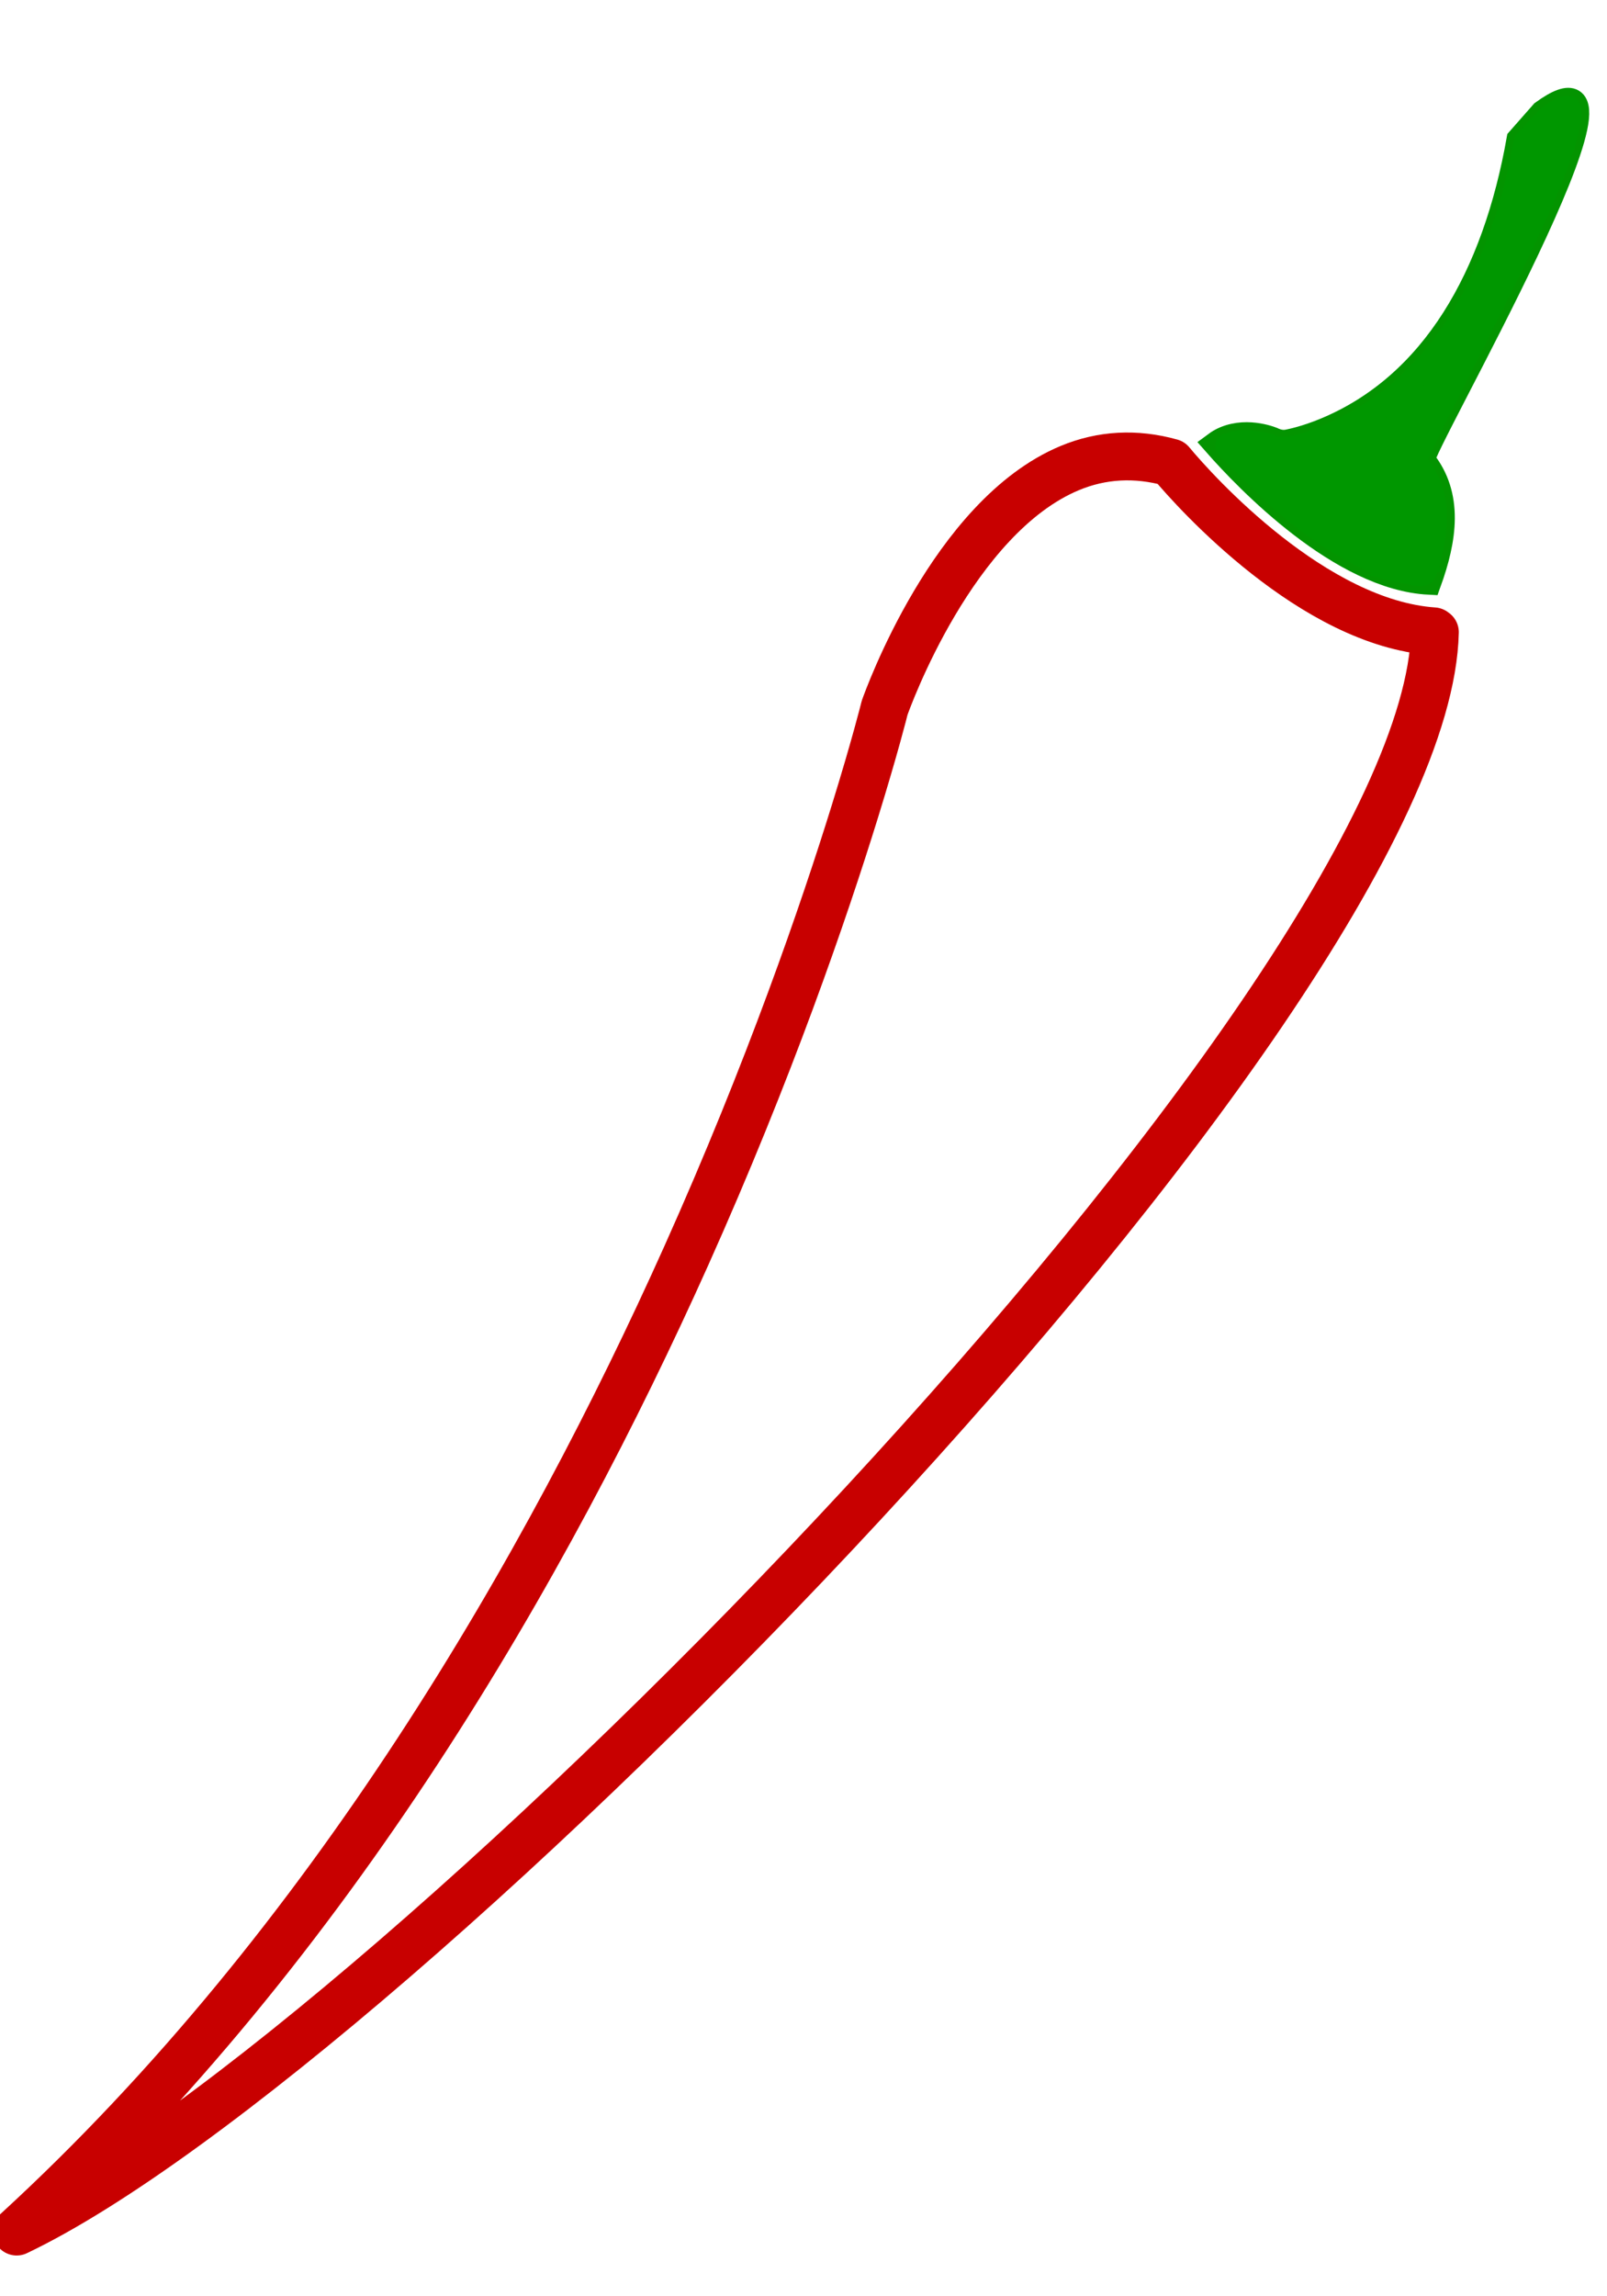 <?xml version="1.0" encoding="UTF-8" standalone="no"?>
<!-- Generator: Adobe Illustrator 16.0.0, SVG Export Plug-In . SVG Version: 6.00 Build 0)  -->

<svg
   xmlns:dc="http://purl.org/dc/elements/1.1/"
   xmlns:cc="http://creativecommons.org/ns#"
   xmlns:rdf="http://www.w3.org/1999/02/22-rdf-syntax-ns#"
   xmlns:svg="http://www.w3.org/2000/svg"
   xmlns="http://www.w3.org/2000/svg"
   xmlns:sodipodi="http://sodipodi.sourceforge.net/DTD/sodipodi-0.dtd"
   xmlns:inkscape="http://www.inkscape.org/namespaces/inkscape"
   version="1.1"
   id="Capa_1"
   x="0px"
   y="0px"
   width="336"
   height="480"
   viewBox="0 0 233.254 333.219"
   xml:space="preserve"
   inkscape:version="0.91 r13725"
   sodipodi:docname="pepper.svg"><defs
     id="defs41" /><sodipodi:namedview
     pagecolor="#ffffff"
     bordercolor="#666666"
     borderopacity="1"
     objecttolerance="10"
     gridtolerance="10"
     guidetolerance="10"
     inkscape:pageopacity="0"
     inkscape:pageshadow="2"
     inkscape:window-width="1466"
     inkscape:window-height="1378"
     id="namedview39"
     showgrid="false"
     inkscape:zoom="0.921875"
     inkscape:cx="-123.49679"
     inkscape:cy="97.688903"
     inkscape:window-x="832"
     inkscape:window-y="0"
     inkscape:window-maximized="0"
     inkscape:current-layer="g4182" /><g
     id="g4189"
     transform="matrix(0.923,-0.385,0.385,0.923,-59.105,66.757)"
     style="stroke-width:2.083;stroke-miterlimit:4;stroke-dasharray:none"><g
       id="g4182"
       style="stroke-width:2.083;stroke-miterlimit:4;stroke-dasharray:none"
       transform="translate(-8.068,-2.788)"><g
         style="stroke-width:3.471;stroke-miterlimit:4;stroke-dasharray:none;stroke:none;fill:#bd0000;fill-opacity:1"
         id="g4196"
         transform="translate(-63.766,-28.322)"><g
           id="g4142"><g
             id="g4147"><path
               style="fill:#008200;fill-opacity:1;stroke:#039400;stroke-width:3.471;stroke-miterlimit:4;stroke-dasharray:none;stroke-opacity:1;stroke-linecap:round"
               d="m 317.023,133.378 c 1.862,6.326 -1.531,11.858 -6.047,16.779 -11.553,-5.503 -18.668,-23.803 -20.95,-30.561 0.589,-0.147 1.135,-0.208 1.627,-0.208 3.766,0 6.51,2.888 6.533,2.933 0.469,0.505 1.063,0.859 1.729,1 0.402,0.081 2.57,0.522 5.717,0.522 16.987,0 31.201,-11.136 42.069,-28.081 l 4.729,-2.303 c 21.725,-5.132 -35.964,38.822 -35.407,39.919 z"
               id="path4152" /><path
               style="fill:none;fill-opacity:1;stroke:#c80000;stroke-width:6.942;stroke-miterlimit:4;stroke-dasharray:none;stroke-opacity:1;stroke-linecap:round;stroke-linejoin:round"
               d="M 308.966,157.094 C 287.235,206.129 89.652,289.069 29.655,292.036 c 58.273,-21.058 108.434,-59.691 144.12,-93.19 21.605,-20.281 37.904,-38.68 47.485,-50.157 6.237,-7.471 9.627,-12.009 9.781,-12.225 0.811,-0.886 19.816,-21.755 38.179,-21.755 5.044,0 9.716,1.654 13.865,4.924 1.675,5.473 10.167,29.466 25.77,37.274"
               id="path7" /></g></g></g><path
         style="fill:#009700;fill-opacity:1;stroke:#009700;stroke-width:3.471;stroke-miterlimit:4;stroke-dasharray:none;stroke-opacity:1"
         d="m 244.785,119.13 c -4.394,-3.153 -9.086,-9.269 -12.619,-16.451 -0.974,-1.98 -4.479,-10.292 -4.41,-10.458 0.026,-0.063 0.442,-0.066 0.924,-0.006 1.275,0.156 3.791,1.417 4.87,2.441 0.7,0.664 1.097,0.895 2.133,1.244 3.641,1.223 11.977,0.737 17.668,-1.03 2.426,-0.753 6.662,-2.592 8.687,-3.771 7.985,-4.648 15.524,-12.082 21.759,-21.455 l 0.94,-1.413 2.335,-1.103 c 1.716,-0.811 2.676,-1.135 3.618,-1.225 0.705,-0.067 1.408,-0.069 1.562,-0.005 0.652,0.272 -0.997,2.9 -3.755,5.984 -3.578,4.002 -8.953,8.98 -18.829,17.438 -4.361,3.735 -9.992,8.558 -12.514,10.718 -2.919,2.5 -4.666,4.121 -4.807,4.459 -0.125,0.3 -0.135,0.861 -0.022,1.289 0.326,1.242 0.404,3.301 0.177,4.676 -0.427,2.59 -2.281,6.163 -4.677,9.013 -0.686,0.816 -0.813,0.889 -1.274,0.731 -0.282,-0.096 -1.077,-0.581 -1.768,-1.076 z"
         id="path4199"
         inkscape:connector-curvature="0" /></g></g></svg>